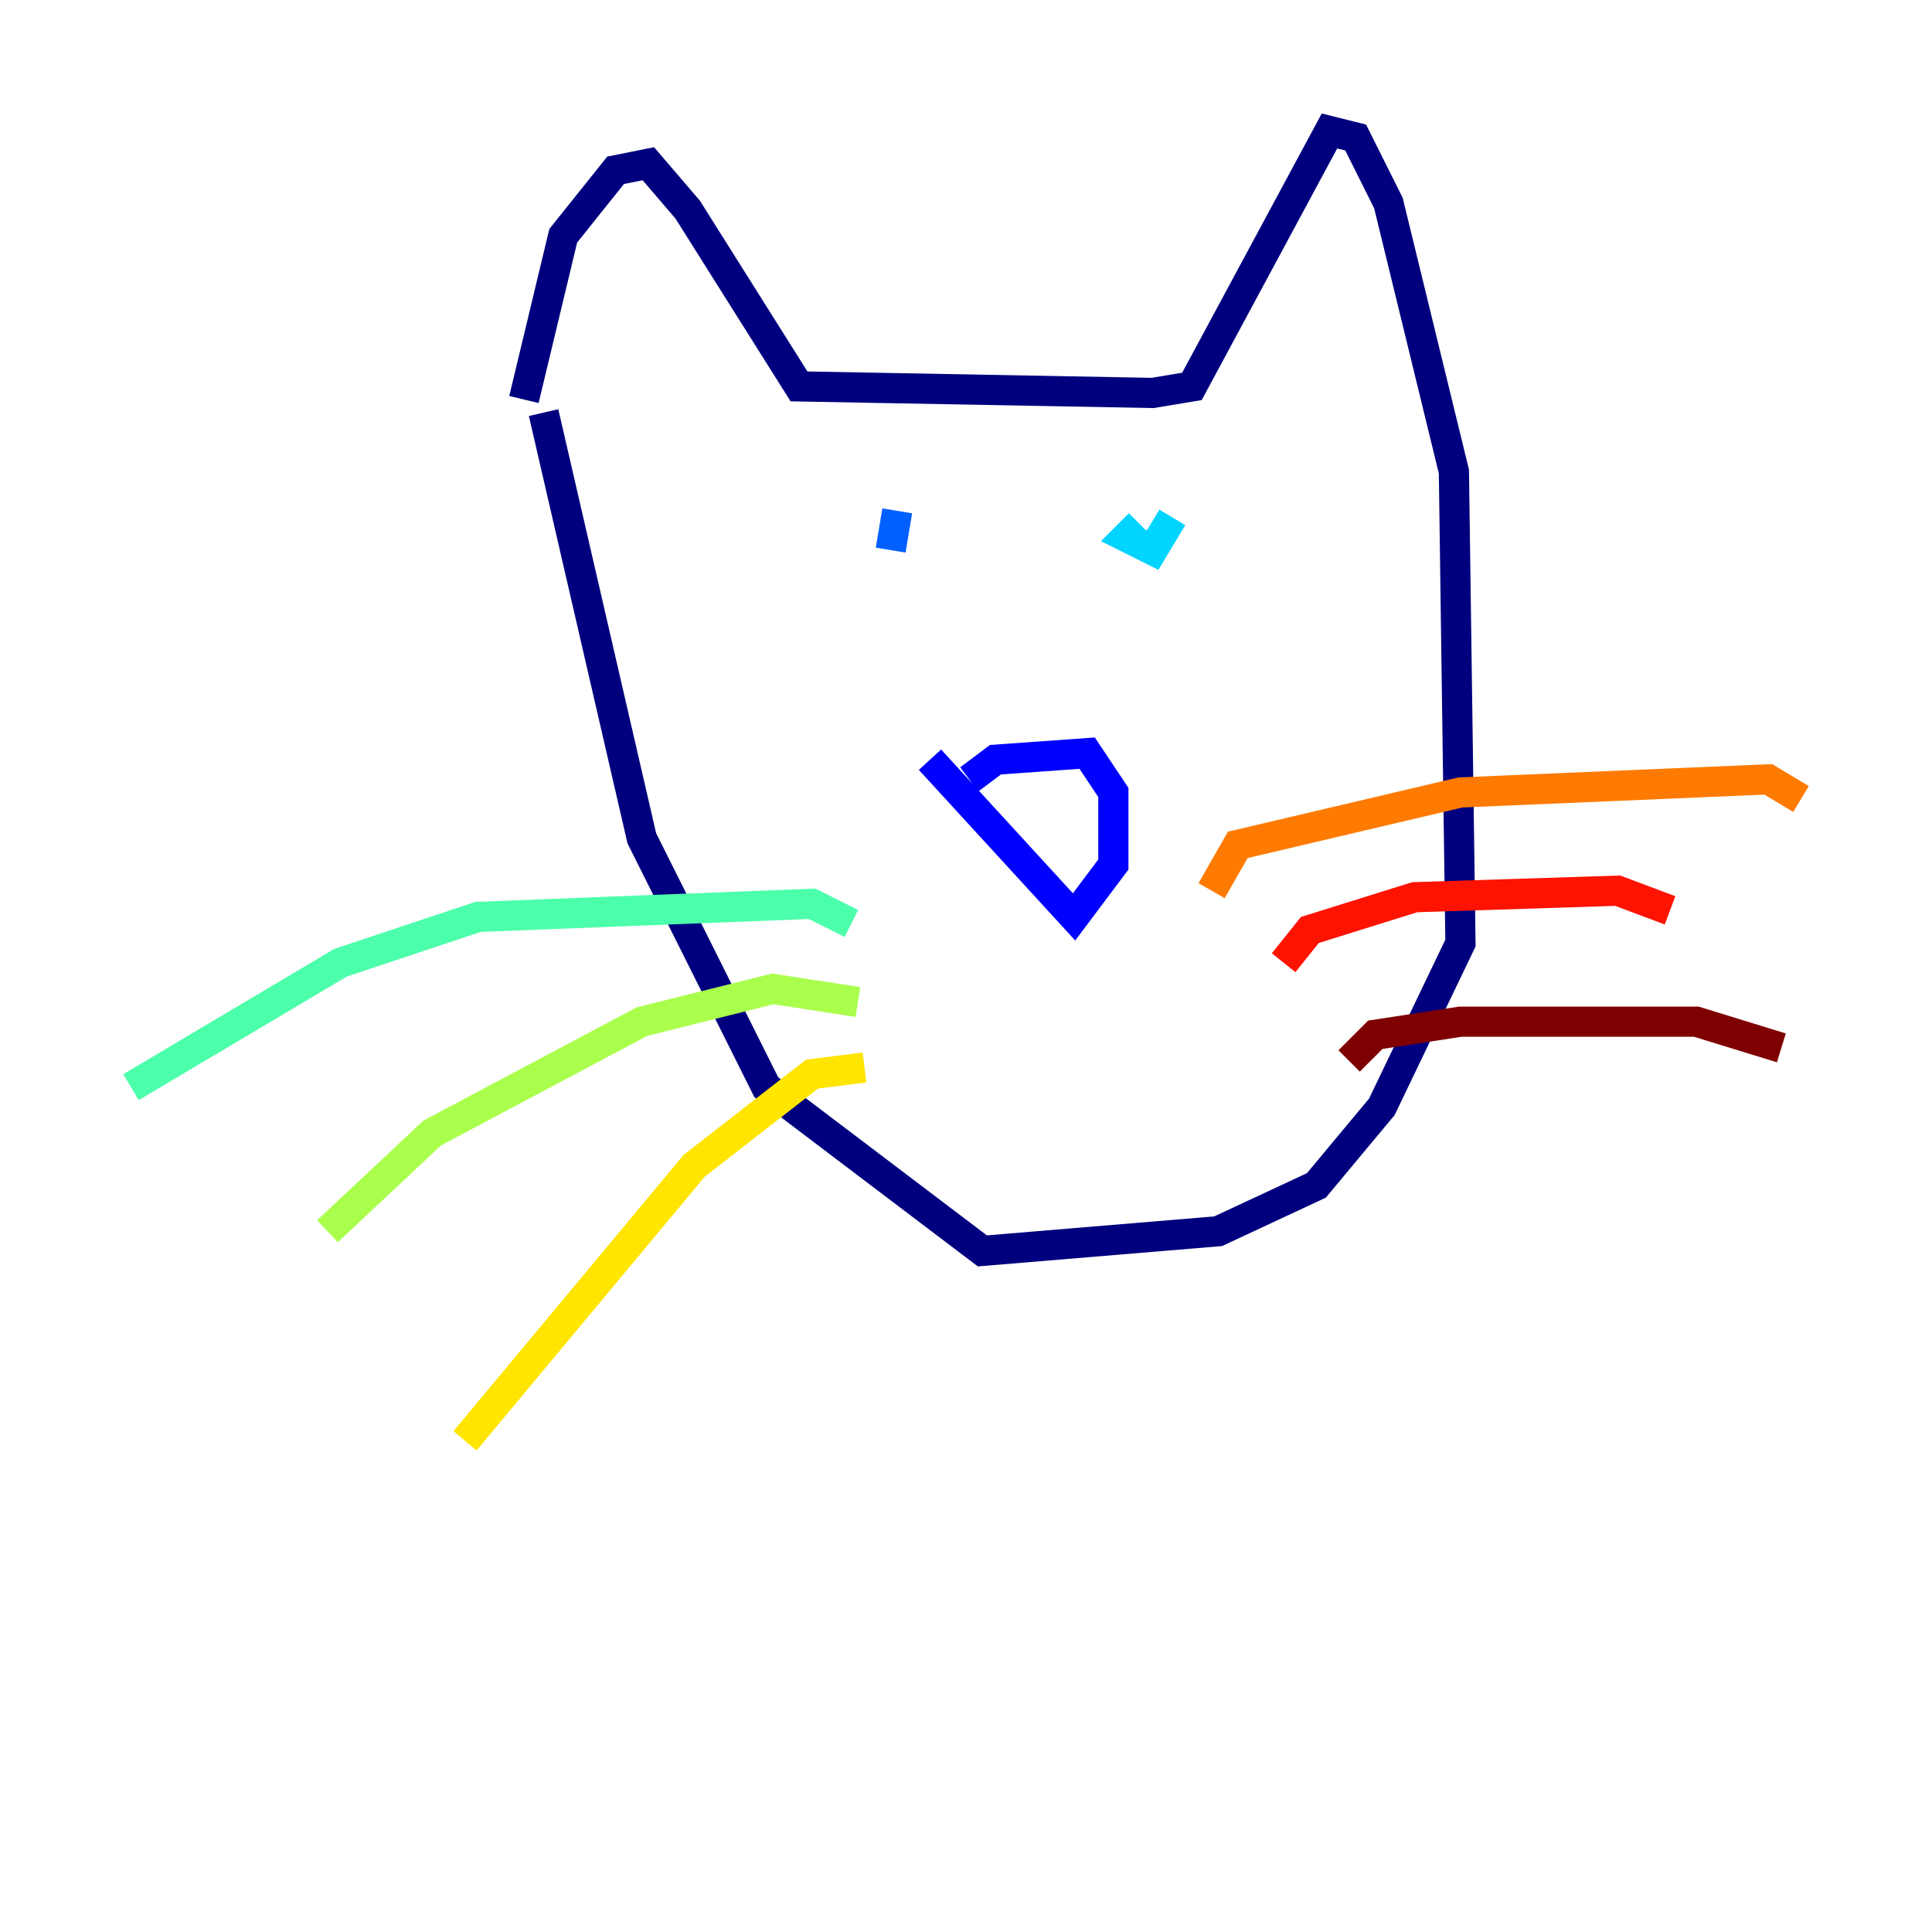 <?xml version="1.0" encoding="utf-8" ?>
<svg baseProfile="tiny" height="128" version="1.2" viewBox="0,0,128,128" width="128" xmlns="http://www.w3.org/2000/svg" xmlns:ev="http://www.w3.org/2001/xml-events" xmlns:xlink="http://www.w3.org/1999/xlink"><defs /><polyline fill="none" points="34.712,26.468 37.315,15.62 40.786,11.281 42.956,10.848 45.559,13.885 52.936,25.6 76.366,26.034 78.969,25.6 88.081,8.678 89.817,9.112 91.986,13.451 96.325,31.241 96.759,62.481 91.552,73.329 87.214,78.536 80.705,81.573 65.085,82.875 50.766,72.027 42.522,55.539 36.014,27.336" stroke="#00007f" stroke-width="2" /><polyline fill="none" points="64.217,51.634 65.953,50.332 72.027,49.898 73.763,52.502 73.763,57.275 71.159,60.746 61.614,50.332" stroke="#0000fe" stroke-width="2" /><polyline fill="none" points="59.444,33.844 59.01,36.447" stroke="#0060ff" stroke-width="2" /><polyline fill="none" points="77.668,34.278 76.366,36.447 74.63,35.58 75.498,34.712" stroke="#00d4ff" stroke-width="2" /><polyline fill="none" points="56.407,61.18 53.803,59.878 31.675,60.746 22.563,63.783 8.678,72.027" stroke="#4cffaa" stroke-width="2" /><polyline fill="none" points="56.841,66.386 51.2,65.519 42.522,67.688 28.637,75.064 21.695,81.573" stroke="#aaff4c" stroke-width="2" /><polyline fill="none" points="57.275,70.725 53.803,71.159 45.993,77.234 30.807,95.458" stroke="#ffe500" stroke-width="2" /><polyline fill="none" points="80.271,59.01 82.007,55.973 96.759,52.502 117.153,51.634 119.322,52.936" stroke="#ff7a00" stroke-width="2" /><polyline fill="none" points="85.044,63.783 86.78,61.614 93.722,59.444 107.173,59.01 110.644,60.312" stroke="#fe1200" stroke-width="2" /><polyline fill="none" points="89.383,70.291 91.119,68.556 96.759,67.688 112.38,67.688 118.02,69.424" stroke="#7f0000" stroke-width="2" /></svg>